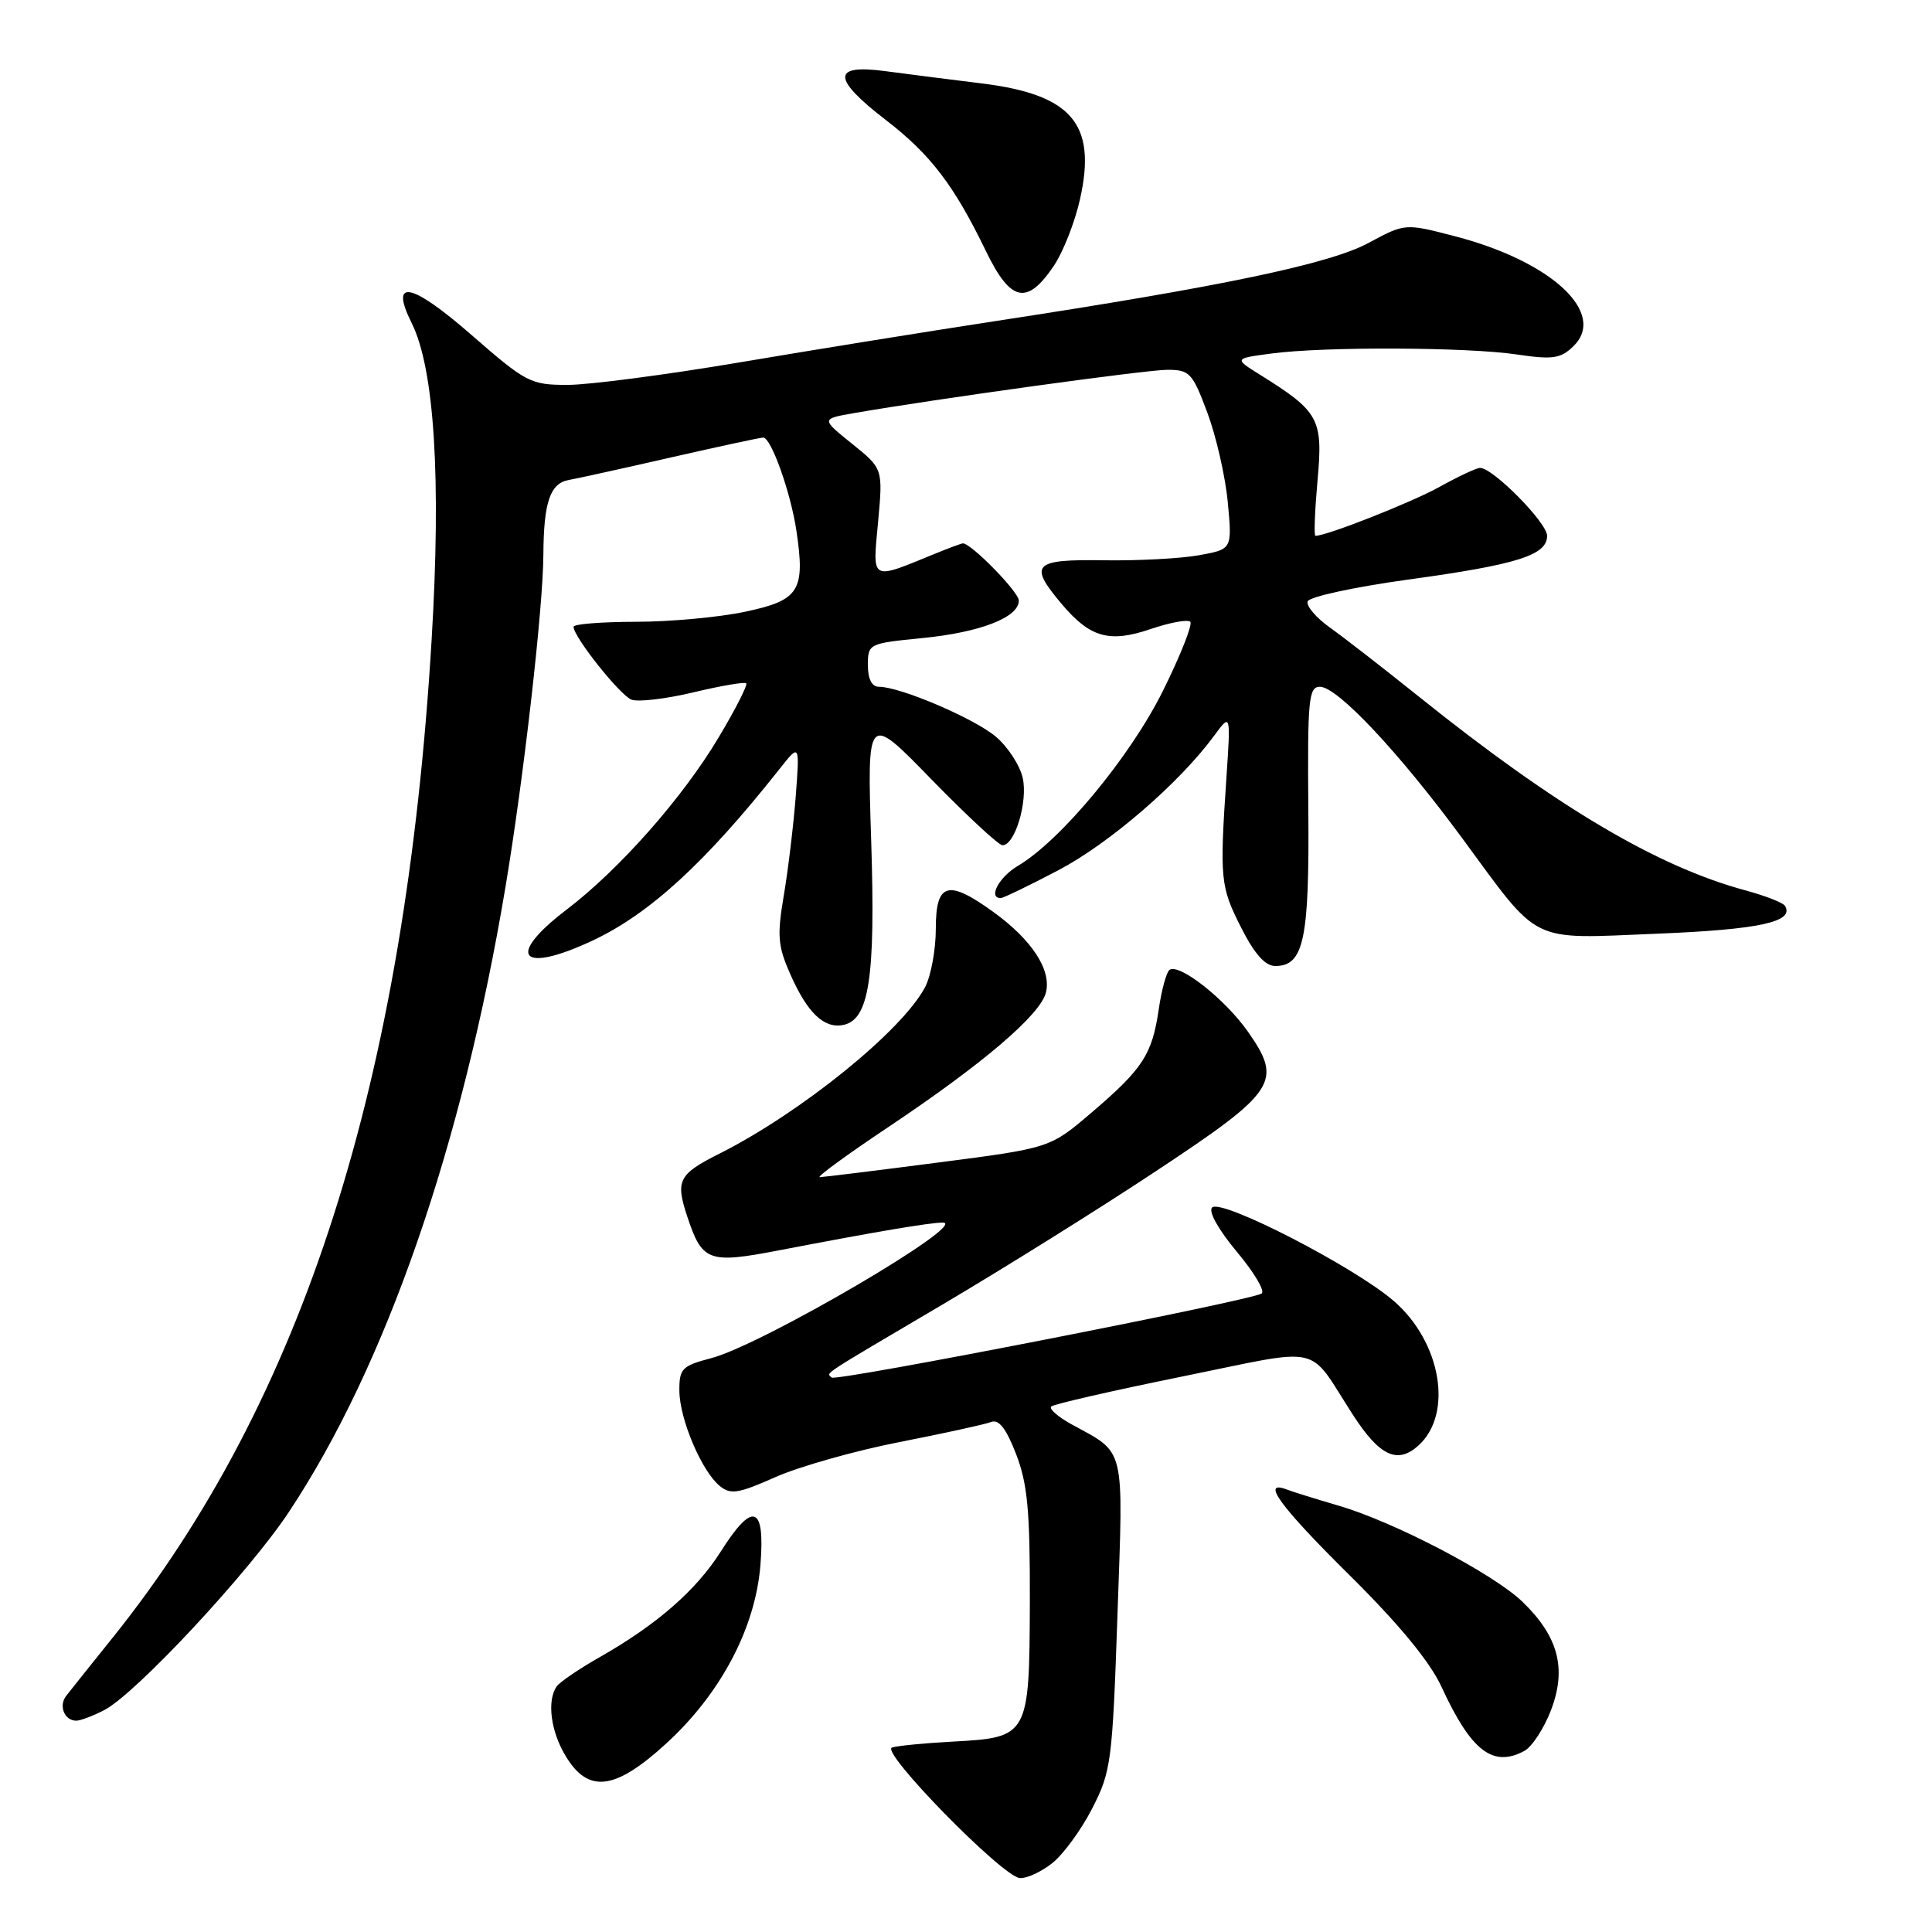 <?xml version="1.0" encoding="UTF-8" standalone="no"?>
<!DOCTYPE svg PUBLIC "-//W3C//DTD SVG 1.1//EN" "http://www.w3.org/Graphics/SVG/1.1/DTD/svg11.dtd" >
<svg xmlns="http://www.w3.org/2000/svg" xmlns:xlink="http://www.w3.org/1999/xlink" version="1.1" viewBox="0 0 256 256">
 <g >
 <path fill="currentColor"
d=" M 139.40 246.90 C 140.87 245.75 143.26 242.48 144.71 239.65 C 147.23 234.75 147.40 233.50 148.07 214.00 C 148.86 191.25 149.21 192.69 141.97 188.72 C 140.19 187.74 138.98 186.68 139.29 186.37 C 139.60 186.06 147.43 184.27 156.68 182.39 C 175.70 178.53 173.12 177.95 179.28 187.49 C 182.80 192.94 185.18 194.05 187.95 191.54 C 192.58 187.35 190.97 177.85 184.71 172.41 C 179.49 167.88 161.84 158.79 160.61 160.00 C 160.09 160.52 161.46 162.96 163.89 165.87 C 166.18 168.60 167.66 171.09 167.17 171.40 C 165.60 172.37 110.76 183.09 110.20 182.53 C 109.51 181.84 108.34 182.62 125.00 172.79 C 132.97 168.08 145.68 160.15 153.22 155.15 C 169.16 144.60 170.00 143.31 165.34 136.68 C 162.34 132.41 156.34 127.67 154.99 128.50 C 154.57 128.76 153.92 131.12 153.54 133.74 C 152.66 139.74 151.44 141.61 144.63 147.43 C 139.14 152.12 139.14 152.12 124.32 154.04 C 116.17 155.10 109.10 155.97 108.62 155.98 C 108.14 155.99 112.19 153.03 117.62 149.40 C 130.20 141.00 137.84 134.48 138.59 131.52 C 139.34 128.53 136.75 124.55 131.64 120.85 C 125.60 116.48 124.00 116.94 124.00 123.05 C 124.00 125.83 123.36 129.31 122.58 130.80 C 119.54 136.58 106.13 147.43 95.32 152.87 C 89.92 155.58 89.49 156.42 91.04 161.12 C 93.04 167.18 93.84 167.48 103.25 165.67 C 116.15 163.19 123.20 162.00 124.92 162.00 C 128.61 162.01 100.96 178.21 94.25 179.96 C 90.36 180.98 90.00 181.35 90.02 184.29 C 90.05 188.04 92.95 194.89 95.35 196.88 C 96.80 198.08 97.80 197.92 102.76 195.72 C 105.92 194.32 113.31 192.23 119.19 191.08 C 125.07 189.93 130.54 188.73 131.34 188.42 C 132.36 188.03 133.33 189.30 134.64 192.68 C 136.16 196.62 136.49 200.20 136.46 212.26 C 136.40 230.06 136.31 230.23 126.26 230.77 C 122.54 230.97 118.91 231.32 118.19 231.56 C 116.59 232.08 132.79 248.64 135.12 248.85 C 136.00 248.93 137.93 248.06 139.40 246.90 Z  M 88.25 231.05 C 95.49 224.44 100.09 215.73 100.76 207.38 C 101.40 199.42 99.75 198.87 95.49 205.61 C 92.25 210.72 87.04 215.27 79.50 219.56 C 76.75 221.12 74.17 222.88 73.77 223.45 C 72.44 225.35 72.97 229.45 74.99 232.75 C 77.98 237.66 81.51 237.21 88.25 231.05 Z  M 201.98 232.01 C 202.99 231.47 204.59 229.03 205.52 226.59 C 207.62 221.09 206.49 216.83 201.73 212.24 C 197.87 208.52 184.69 201.63 177.34 199.50 C 174.45 198.65 171.38 197.70 170.54 197.38 C 166.98 196.01 169.59 199.59 178.85 208.75 C 185.38 215.22 189.47 220.18 191.00 223.50 C 194.92 232.01 197.80 234.25 201.98 232.01 Z  M 13.81 226.60 C 17.99 224.44 32.98 208.35 38.29 200.33 C 51.13 180.96 61.23 151.82 66.96 117.64 C 69.38 103.23 71.97 80.51 72.00 73.50 C 72.04 66.55 72.89 64.04 75.37 63.60 C 76.54 63.39 82.67 62.04 89.00 60.59 C 95.33 59.15 100.79 57.97 101.14 57.98 C 102.19 58.01 104.76 65.23 105.52 70.27 C 106.72 78.28 105.94 79.53 98.77 81.05 C 95.32 81.79 88.79 82.39 84.25 82.39 C 79.71 82.40 76.00 82.69 76.00 83.05 C 76.00 84.39 82.14 92.12 83.68 92.71 C 84.55 93.04 88.25 92.61 91.88 91.74 C 95.52 90.87 98.66 90.33 98.88 90.54 C 99.09 90.76 97.45 93.99 95.22 97.72 C 90.45 105.72 82.09 115.19 75.04 120.56 C 66.94 126.74 68.95 129.11 78.50 124.64 C 86.07 121.09 93.44 114.34 103.24 101.96 C 105.97 98.50 105.97 98.50 105.44 105.50 C 105.14 109.35 104.43 115.27 103.86 118.64 C 102.95 123.99 103.06 125.35 104.74 129.14 C 106.99 134.21 109.17 136.30 111.70 135.82 C 115.16 135.16 116.02 129.62 115.44 111.50 C 114.89 94.50 114.89 94.50 123.40 103.25 C 128.09 108.06 132.33 112.00 132.84 112.00 C 134.48 112.00 136.21 106.24 135.52 103.09 C 135.15 101.42 133.54 98.95 131.94 97.60 C 129.05 95.17 119.27 91.00 116.46 91.00 C 115.52 91.00 115.00 89.98 115.00 88.13 C 115.00 85.30 115.10 85.25 122.21 84.55 C 129.90 83.79 135.00 81.81 135.00 79.58 C 135.00 78.44 128.70 72.00 127.59 72.00 C 127.40 72.00 125.73 72.62 123.87 73.38 C 115.27 76.90 115.61 77.09 116.35 69.17 C 117.00 62.10 117.00 62.10 112.90 58.80 C 108.80 55.50 108.80 55.50 113.15 54.74 C 123.98 52.86 151.81 49.01 154.68 49.00 C 157.63 49.00 158.01 49.41 159.98 54.68 C 161.15 57.81 162.37 63.16 162.69 66.57 C 163.27 72.78 163.27 72.78 158.88 73.57 C 156.47 74.01 150.79 74.31 146.25 74.24 C 136.90 74.10 136.25 74.77 140.66 80.01 C 144.44 84.50 147.00 85.22 152.50 83.34 C 155.04 82.48 157.38 82.05 157.72 82.39 C 158.05 82.72 156.43 86.84 154.10 91.53 C 149.78 100.25 140.56 111.38 134.86 114.74 C 132.37 116.22 130.89 119.00 132.60 119.00 C 132.94 119.00 136.37 117.34 140.24 115.31 C 147.01 111.75 156.28 103.75 160.87 97.50 C 163.08 94.50 163.08 94.50 162.51 103.00 C 161.60 116.48 161.70 117.47 164.44 122.88 C 166.22 126.40 167.64 128.00 168.98 128.00 C 172.77 128.00 173.51 124.48 173.36 107.25 C 173.24 92.67 173.40 91.00 174.90 91.00 C 177.21 91.00 185.37 99.68 193.70 111.00 C 204.22 125.29 202.43 124.41 219.57 123.72 C 233.14 123.17 237.83 122.15 236.51 120.02 C 236.26 119.61 233.90 118.69 231.28 117.98 C 219.55 114.81 206.15 106.86 188.00 92.30 C 183.32 88.55 178.02 84.43 176.20 83.14 C 174.39 81.85 173.07 80.30 173.27 79.69 C 173.47 79.08 179.46 77.78 186.57 76.80 C 201.06 74.81 205.00 73.57 205.00 71.00 C 205.00 69.26 197.83 62.00 196.12 62.00 C 195.64 62.00 193.24 63.13 190.77 64.50 C 187.12 66.54 175.82 71.00 174.30 71.00 C 174.09 71.00 174.22 67.69 174.58 63.65 C 175.32 55.50 174.81 54.56 167.00 49.68 C 163.50 47.50 163.50 47.50 168.50 46.84 C 175.50 45.91 194.42 45.99 201.00 46.97 C 205.71 47.67 206.78 47.52 208.45 45.91 C 213.01 41.54 205.64 34.65 192.84 31.32 C 186.18 29.58 186.18 29.58 181.34 32.19 C 176.18 34.97 161.94 37.96 132.00 42.53 C 122.92 43.92 107.59 46.39 97.93 48.03 C 88.27 49.66 78.04 51.00 75.21 51.00 C 70.30 51.00 69.72 50.70 62.46 44.37 C 54.48 37.41 51.57 36.84 54.55 42.81 C 57.56 48.84 58.48 63.41 57.19 84.80 C 53.68 143.31 40.19 185.49 14.93 217.00 C 12.06 220.57 9.29 224.04 8.77 224.71 C 7.74 226.03 8.54 228.00 10.11 228.00 C 10.65 228.00 12.32 227.37 13.81 226.60 Z  M 139.66 35.19 C 140.88 33.37 142.44 29.40 143.11 26.38 C 145.35 16.40 142.02 12.51 129.98 11.04 C 125.87 10.53 120.14 9.81 117.25 9.42 C 110.20 8.48 110.24 10.40 117.39 15.91 C 123.32 20.49 126.41 24.54 130.65 33.29 C 133.92 40.04 136.09 40.50 139.66 35.19 Z "/>
</g>
</svg>